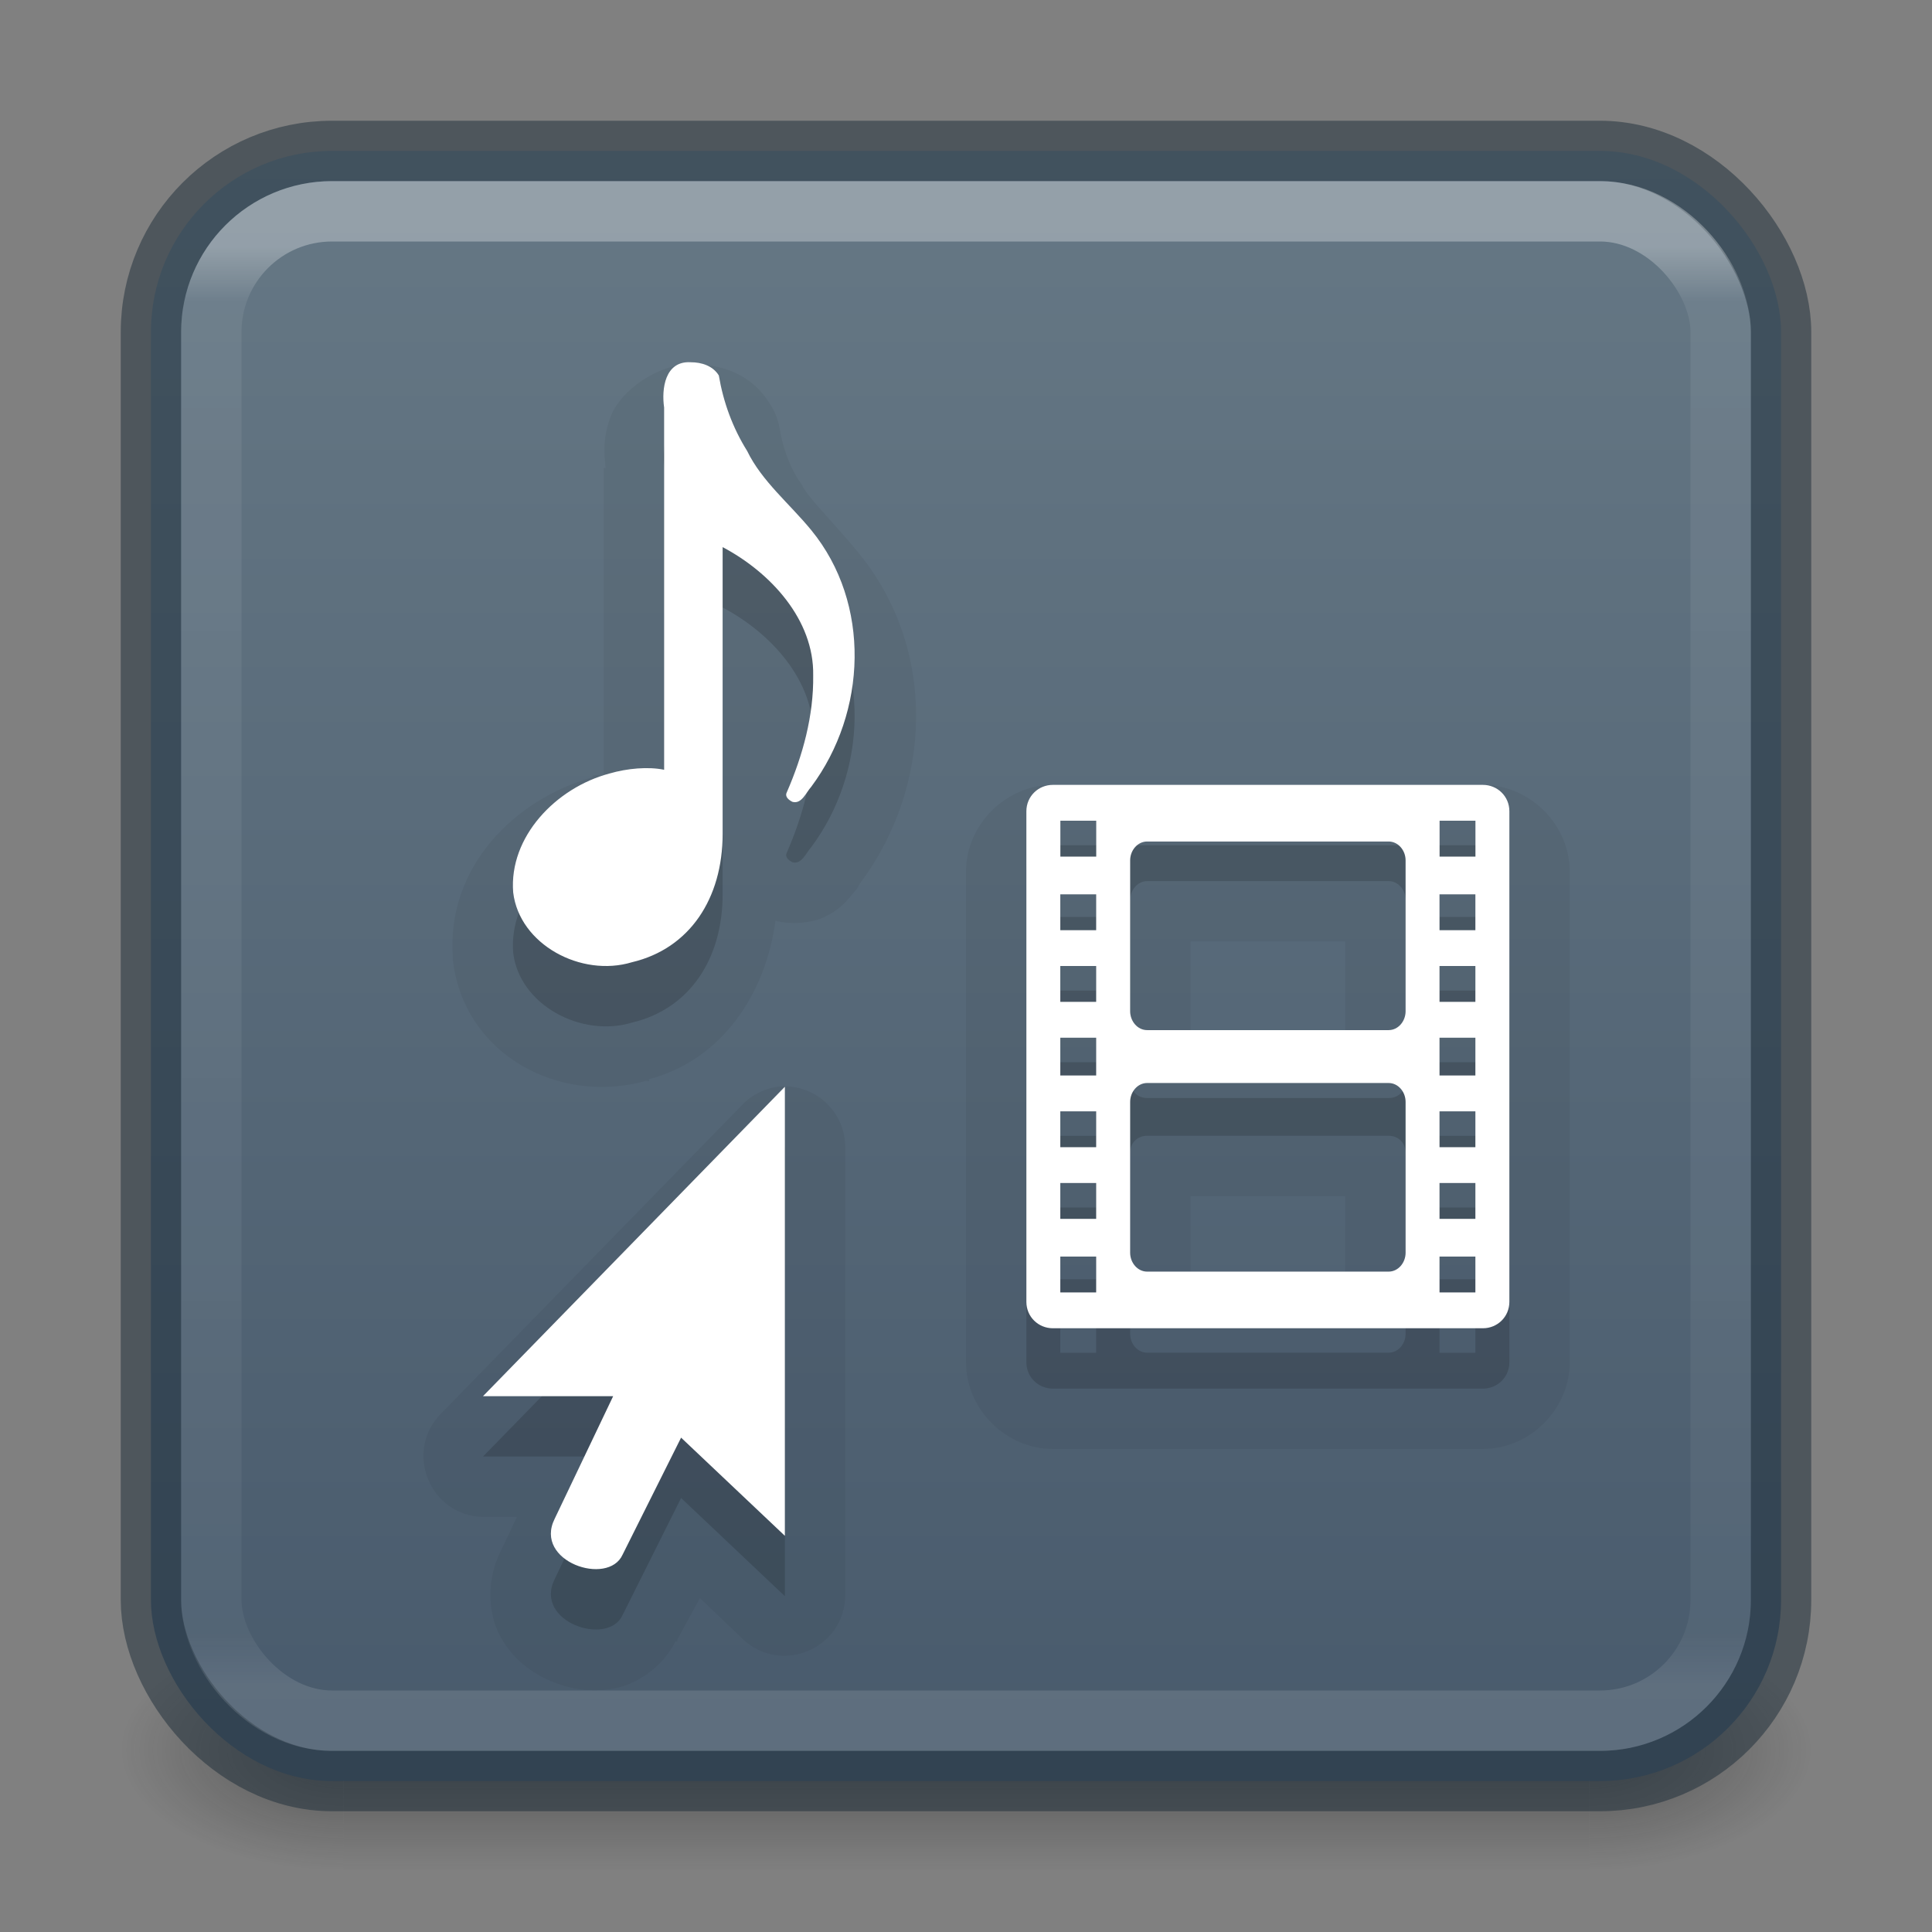 <?xml version="1.0" encoding="UTF-8" standalone="no"?>
<svg
   version="1.1"
   width="32"
   height="32"
   id="svg4769"
   xmlns:xlink="http://www.w3.org/1999/xlink"
   xmlns="http://www.w3.org/2000/svg"
   xmlns:svg="http://www.w3.org/2000/svg">
  <rect width="100%" height="100%" fill="#808080" stroke="none"/>
  <defs
     id="defs4771">
    <linearGradient
       id="linearGradient2">
      <stop
         offset="0"
         style="stop-color:#667885;stop-opacity:1;"
         id="stop1" />
      <stop
         offset="1"
         style="stop-color:#485a6c;stop-opacity:1"
         id="stop2" />
    </linearGradient>
    <linearGradient
       id="linearGradient3702-501-757-3">
      <stop
         offset="0"
         style="stop-color:#181818;stop-opacity:0"
         id="stop2895-3" />
      <stop
         offset="0.5"
         style="stop-color:#181818;stop-opacity:1"
         id="stop2897-28" />
      <stop
         offset="1"
         style="stop-color:#181818;stop-opacity:0"
         id="stop2899-8" />
    </linearGradient>
    <linearGradient
       gradientUnits="userSpaceOnUse"
       id="linearGradient3497"
       y2="39.999"
       x2="25.058"
       y1="47.028"
       x1="25.058"
       xlink:href="#linearGradient3702-501-757-3" />
    <linearGradient
       id="linearGradient3688-464-309-7">
      <stop
         offset="0"
         style="stop-color:#181818;stop-opacity:1"
         id="stop2889-0" />
      <stop
         offset="1"
         style="stop-color:#181818;stop-opacity:0"
         id="stop2891-66" />
    </linearGradient>
    <linearGradient
       id="linearGradient3924-0">
      <stop
         offset="0"
         style="stop-color:#ffffff;stop-opacity:1"
         id="stop3926-6" />
      <stop
         offset="0.038"
         style="stop-color:#ffffff;stop-opacity:0.235"
         id="stop3928-3" />
      <stop
         offset="0.962"
         style="stop-color:#ffffff;stop-opacity:0.157"
         id="stop3930-2" />
      <stop
         offset="1"
         style="stop-color:#ffffff;stop-opacity:0.392"
         id="stop3932-62" />
    </linearGradient>
    <linearGradient
       id="linearGradient4099"
       gradientUnits="userSpaceOnUse"
       gradientTransform="matrix(0.676,0,0,0.676,-0.216,-0.216)"
       x1="38.546"
       y1="6.374"
       x2="38.546"
       y2="41.679"
       xlink:href="#linearGradient3924-0" />
    <radialGradient
       gradientTransform="matrix(2.004,0,0,1.4,27.988,-17.4)"
       gradientUnits="userSpaceOnUse"
       xlink:href="#linearGradient3688-464-309-7"
       id="radialGradient3163"
       fy="43.5"
       fx="4.993"
       r="2.5"
       cy="43.5"
       cx="4.993" />
    <radialGradient
       gradientTransform="matrix(2.004,0,0,1.4,-20.012,-104.4)"
       gradientUnits="userSpaceOnUse"
       xlink:href="#linearGradient3688-464-309-7"
       id="radialGradient3165"
       fy="43.5"
       fx="4.993"
       r="2.5"
       cy="43.5"
       cx="4.993" />
    <linearGradient
       xlink:href="#linearGradient2"
       id="linearGradient1"
       x1="16"
       y1="2.5"
       x2="16"
       y2="29.5"
       gradientUnits="userSpaceOnUse" />
  </defs>
  <g
     style="opacity:0.4"
     id="g3712"
     transform="matrix(0.737,0,0,0.571,-1.684,4.143)">
    <rect
       style="fill:url(#radialGradient3163);fill-opacity:1;stroke:none"
       id="rect2801"
       y="40"
       x="38"
       height="7"
       width="5" />
    <rect
       style="fill:url(#radialGradient3165);fill-opacity:1;stroke:none"
       id="rect3696"
       transform="scale(-1)"
       y="-47"
       x="-10"
       height="7"
       width="5" />
    <rect
       style="fill:url(#linearGradient3497);fill-opacity:1;stroke:none"
       id="rect3700"
       y="40"
       x="10"
       height="7"
       width="28" />
  </g>
  <rect
     id="rect5505-0"
     style="color:#000000;display:inline;overflow:visible;visibility:visible;fill:url(#linearGradient1);fill-opacity:1;fill-rule:nonzero;stroke:#1c2c38;stroke-width:1;marker:none;enable-background:accumulate;stroke-opacity:0.5"
     x="2.5"
     y="2.5"
     width="27"
     height="27"
     rx="3"
     ry="3" />
  <path
     style="color:#000000;display:inline;overflow:visible;visibility:visible;opacity:0.05;fill:#000000;fill-opacity:1;fill-rule:nonzero;stroke:none;stroke-width:1;marker:none;enable-background:accumulate"
     id="path4078"
     d="m 11.438,6 0,0.031 C 10.875,6.038 10.288,6.474 10.125,6.875 9.982,7.228 10.004,7.498 10.031,7.75 L 10,7.75 l 0,0.156 0,4.938 c -0.049,0.012 -0.107,-0.014 -0.156,0 -0.01,0.003 -0.021,-0.003 -0.031,0 l 0,0.031 c -1.281,0.358 -2.432,1.485 -2.312,3 -1.618e-4,0.01 -1.618e-4,0.021 0,0.031 0.186,1.569 1.761,2.395 3.188,2 0.021,-0.006 0.041,0.006 0.062,0 l 0,-0.031 c 1.211,-0.321 1.93,-1.414 2.094,-2.625 0.252,0.07 0.594,0.041 0.812,-0.062 0.219,-0.104 0.33,-0.224 0.406,-0.312 0.152,-0.176 0.223,-0.264 0.125,-0.156 C 14.21,14.689 14.231,14.657 14.25,14.625 15.436,13.035 15.538,10.766 14.219,9.156 13.773,8.612 13.387,8.251 13.281,8.031 13.262,7.999 13.241,7.968 13.219,7.938 13.053,7.672 12.96,7.382 12.906,7.062 12.88,6.928 12.827,6.801 12.75,6.688 12.428,6.161 11.908,6.042 11.5,6.031 L 11.5,6 c -0.01,-5.596e-4 -0.021,2.576e-4 -0.031,0 -0.008,-4.71e-5 -0.024,-6.14e-5 -0.031,0 z m 6,7 C 16.668,13 16,13.65 16,14.438 l 0,8.125 C 16,23.35 16.668,24 17.438,24 l 7.125,0 C 25.332,24 26,23.35 26,22.562 l 0,-8.125 C 26,13.65 25.332,13 24.562,13 Z m 2.281,2.594 2.562,0 0,1.594 -2.562,0 z M 12.875,18 c -0.228,0.033 -0.437,0.143 -0.594,0.312 l -5,5.125 C 6.694,24.075 7.134,25.107 8,25.125 l 0.562,0 -0.281,0.594 c -0.21,0.422 -0.211,0.983 0,1.375 0.211,0.392 0.531,0.617 0.844,0.75 0.312,0.133 0.653,0.19 1.031,0.125 0.366,-0.062 0.808,-0.335 1.031,-0.781 l 0.031,0 c 0.003,-0.007 -0.003,-0.025 0,-0.031 l 0.375,-0.688 0.719,0.688 C 12.95,27.743 13.982,27.304 14,26.438 L 14,19 c 5.93e-4,-0.603 -0.526,-1.071 -1.125,-1 z m 6.844,1.812 2.562,0 0,1.594 -2.562,0 z" />
  <path
     style="color:#000000;display:inline;overflow:visible;visibility:visible;opacity:0.15;fill:#000000;fill-opacity:1;fill-rule:nonzero;stroke:none;stroke-width:1.708;marker:none;enable-background:accumulate"
     d="M 11.438,7 C 11.012,6.976 10.955,7.444 11,7.75 l 0,6 C 10.739,13.695 10.388,13.726 10.094,13.812 9.209,14.048 8.427,14.86 8.5,15.781 c 0.102,0.862 1.126,1.412 1.969,1.156 0.954,-0.226 1.5,-1.055 1.5,-2.125 l 0,-4.75 c 0.793,0.419 1.516,1.202 1.5,2.125 0.009,0.667 -0.173,1.33 -0.438,1.938 -0.036,0.073 0.037,0.128 0.094,0.156 0.153,0.043 0.226,-0.156 0.312,-0.25 0.921,-1.235 0.994,-3.037 0,-4.25 C 13.085,9.35 12.616,8.969 12.375,8.469 12.134,8.084 11.98,7.658 11.906,7.219 11.809,7.06 11.621,6.999 11.438,7 Z m 6,7 C 17.2,14 17,14.188 17,14.438 l 0,8.125 C 17,22.812 17.2,23 17.438,23 l 7.125,0 C 24.8,23 25,22.812 25,22.562 l 0,-8.125 C 25,14.188 24.8,14 24.562,14 Z m 0.125,0.594 0.594,0 0,0.594 -0.594,0 z m 1.438,0 4,0 c 0.158,0 0.281,0.146 0.281,0.312 l 0,3 c 0,0.166 -0.123,0.281 -0.281,0.281 l -4,0 c -0.158,0 -0.281,-0.115 -0.281,-0.281 l 0,-3 c 0,-0.166 0.123,-0.312 0.281,-0.312 z m 4.844,0 0.594,0 0,0.594 -0.594,0 z m -6.281,1.219 0.594,0 0,0.594 -0.594,0 z m 6.281,0 0.594,0 0,0.594 -0.594,0 z M 17.562,17 l 0.594,0 0,0.594 -0.594,0 z m 6.281,0 0.594,0 0,0.594 -0.594,0 z m -6.281,1.188 0.594,0 0,0.625 -0.594,0 z m 6.281,0 0.594,0 0,0.625 -0.594,0 z M 19,18.812 l 4,0 c 0.158,0 0.281,0.115 0.281,0.281 l 0,3 c 0,0.166 -0.123,0.312 -0.281,0.312 l -4,0 c -0.158,0 -0.281,-0.146 -0.281,-0.312 l 0,-3 c 0,-0.166 0.123,-0.281 0.281,-0.281 z m -1.438,0.594 0.594,0 0,0.594 -0.594,0 z m 6.281,0 0.594,0 0,0.594 -0.594,0 z M 13,19 l -5,5.125 2.156,0 -0.969,2.031 c -0.353,0.709 0.886,1.124 1.125,0.594 L 11.281,24.812 13,26.438 Z m 4.562,1.594 0.594,0 0,0.594 -0.594,0 z m 6.281,0 0.594,0 0,0.594 -0.594,0 z m -6.281,1.219 0.594,0 0,0.594 -0.594,0 z m 6.281,0 0.594,0 0,0.594 -0.594,0 z"
     id="rect3032-6" />
  <path
     style="color:#000000;display:inline;overflow:visible;visibility:visible;fill:#ffffff;fill-opacity:1;fill-rule:nonzero;stroke:none;stroke-width:1;marker:none;enable-background:accumulate"
     d="M 11.438,6 C 11.012,5.976 10.955,6.444 11,6.75 l 0,6 C 10.739,12.695 10.388,12.726 10.094,12.812 9.209,13.048 8.427,13.86 8.5,14.781 c 0.102,0.862 1.126,1.412 1.969,1.156 0.954,-0.226 1.5,-1.055 1.5,-2.125 l 0,-4.75 c 0.793,0.419 1.516,1.202 1.5,2.125 0.009,0.667 -0.173,1.33 -0.438,1.938 -0.036,0.073 0.037,0.128 0.094,0.156 0.153,0.043 0.226,-0.156 0.312,-0.25 0.921,-1.235 0.994,-3.037 0,-4.25 C 13.085,8.35 12.616,7.969 12.375,7.469 12.134,7.084 11.98,6.658 11.906,6.219 11.809,6.06 11.621,5.999 11.438,6 Z m 6,7 C 17.2,13 17,13.188 17,13.438 l 0,8.125 C 17,21.812 17.2,22 17.438,22 l 7.125,0 C 24.8,22 25,21.812 25,21.562 l 0,-8.125 C 25,13.188 24.8,13 24.562,13 Z m 0.125,0.594 0.594,0 0,0.594 -0.594,0 z m 6.281,0 0.594,0 0,0.594 -0.594,0 z M 19,13.938 l 4,0 c 0.158,0 0.281,0.146 0.281,0.312 l 0,2.5 c 0,0.166 -0.123,0.312 -0.281,0.312 l -4,0 c -0.158,0 -0.281,-0.146 -0.281,-0.312 l 0,-2.5 c 0,-0.166 0.123,-0.312 0.281,-0.312 z m -1.438,0.875 0.594,0 0,0.594 -0.594,0 z m 6.281,0 0.594,0 0,0.594 -0.594,0 z M 17.562,16 l 0.594,0 0,0.594 -0.594,0 z m 6.281,0 0.594,0 0,0.594 -0.594,0 z m -6.281,1.188 0.594,0 0,0.625 -0.594,0 z m 6.281,0 0.594,0 0,0.625 -0.594,0 z M 19,17.938 l 4,0 c 0.158,0 0.281,0.146 0.281,0.312 l 0,2.5 c 0,0.166 -0.123,0.312 -0.281,0.312 l -4,0 c -0.158,0 -0.281,-0.146 -0.281,-0.312 l 0,-2.5 c 0,-0.166 0.123,-0.312 0.281,-0.312 z m -1.438,0.469 0.594,0 0,0.594 -0.594,0 z m 6.281,0 0.594,0 0,0.594 -0.594,0 z M 13,18 l -5,5.125 2.156,0 -0.969,2.031 c -0.353,0.709 0.886,1.124 1.125,0.594 L 11.281,23.812 13,25.438 Z m 4.562,1.594 0.594,0 0,0.594 -0.594,0 z m 6.281,0 0.594,0 0,0.594 -0.594,0 z m -6.281,1.219 0.594,0 0,0.594 -0.594,0 z m 6.281,0 0.594,0 0,0.594 -0.594,0 z"
     id="rect3032" />
  <rect
     id="rect6741-7-4"
     style="opacity:0.3;fill:none;stroke:url(#linearGradient4099);stroke-width:1;stroke-linecap:round;stroke-linejoin:round;stroke-miterlimit:4;stroke-dasharray:none;stroke-dashoffset:0;stroke-opacity:1"
     x="3.5"
     y="3.5"
     width="25"
     height="25"
     rx="2"
     ry="2" />
</svg>
